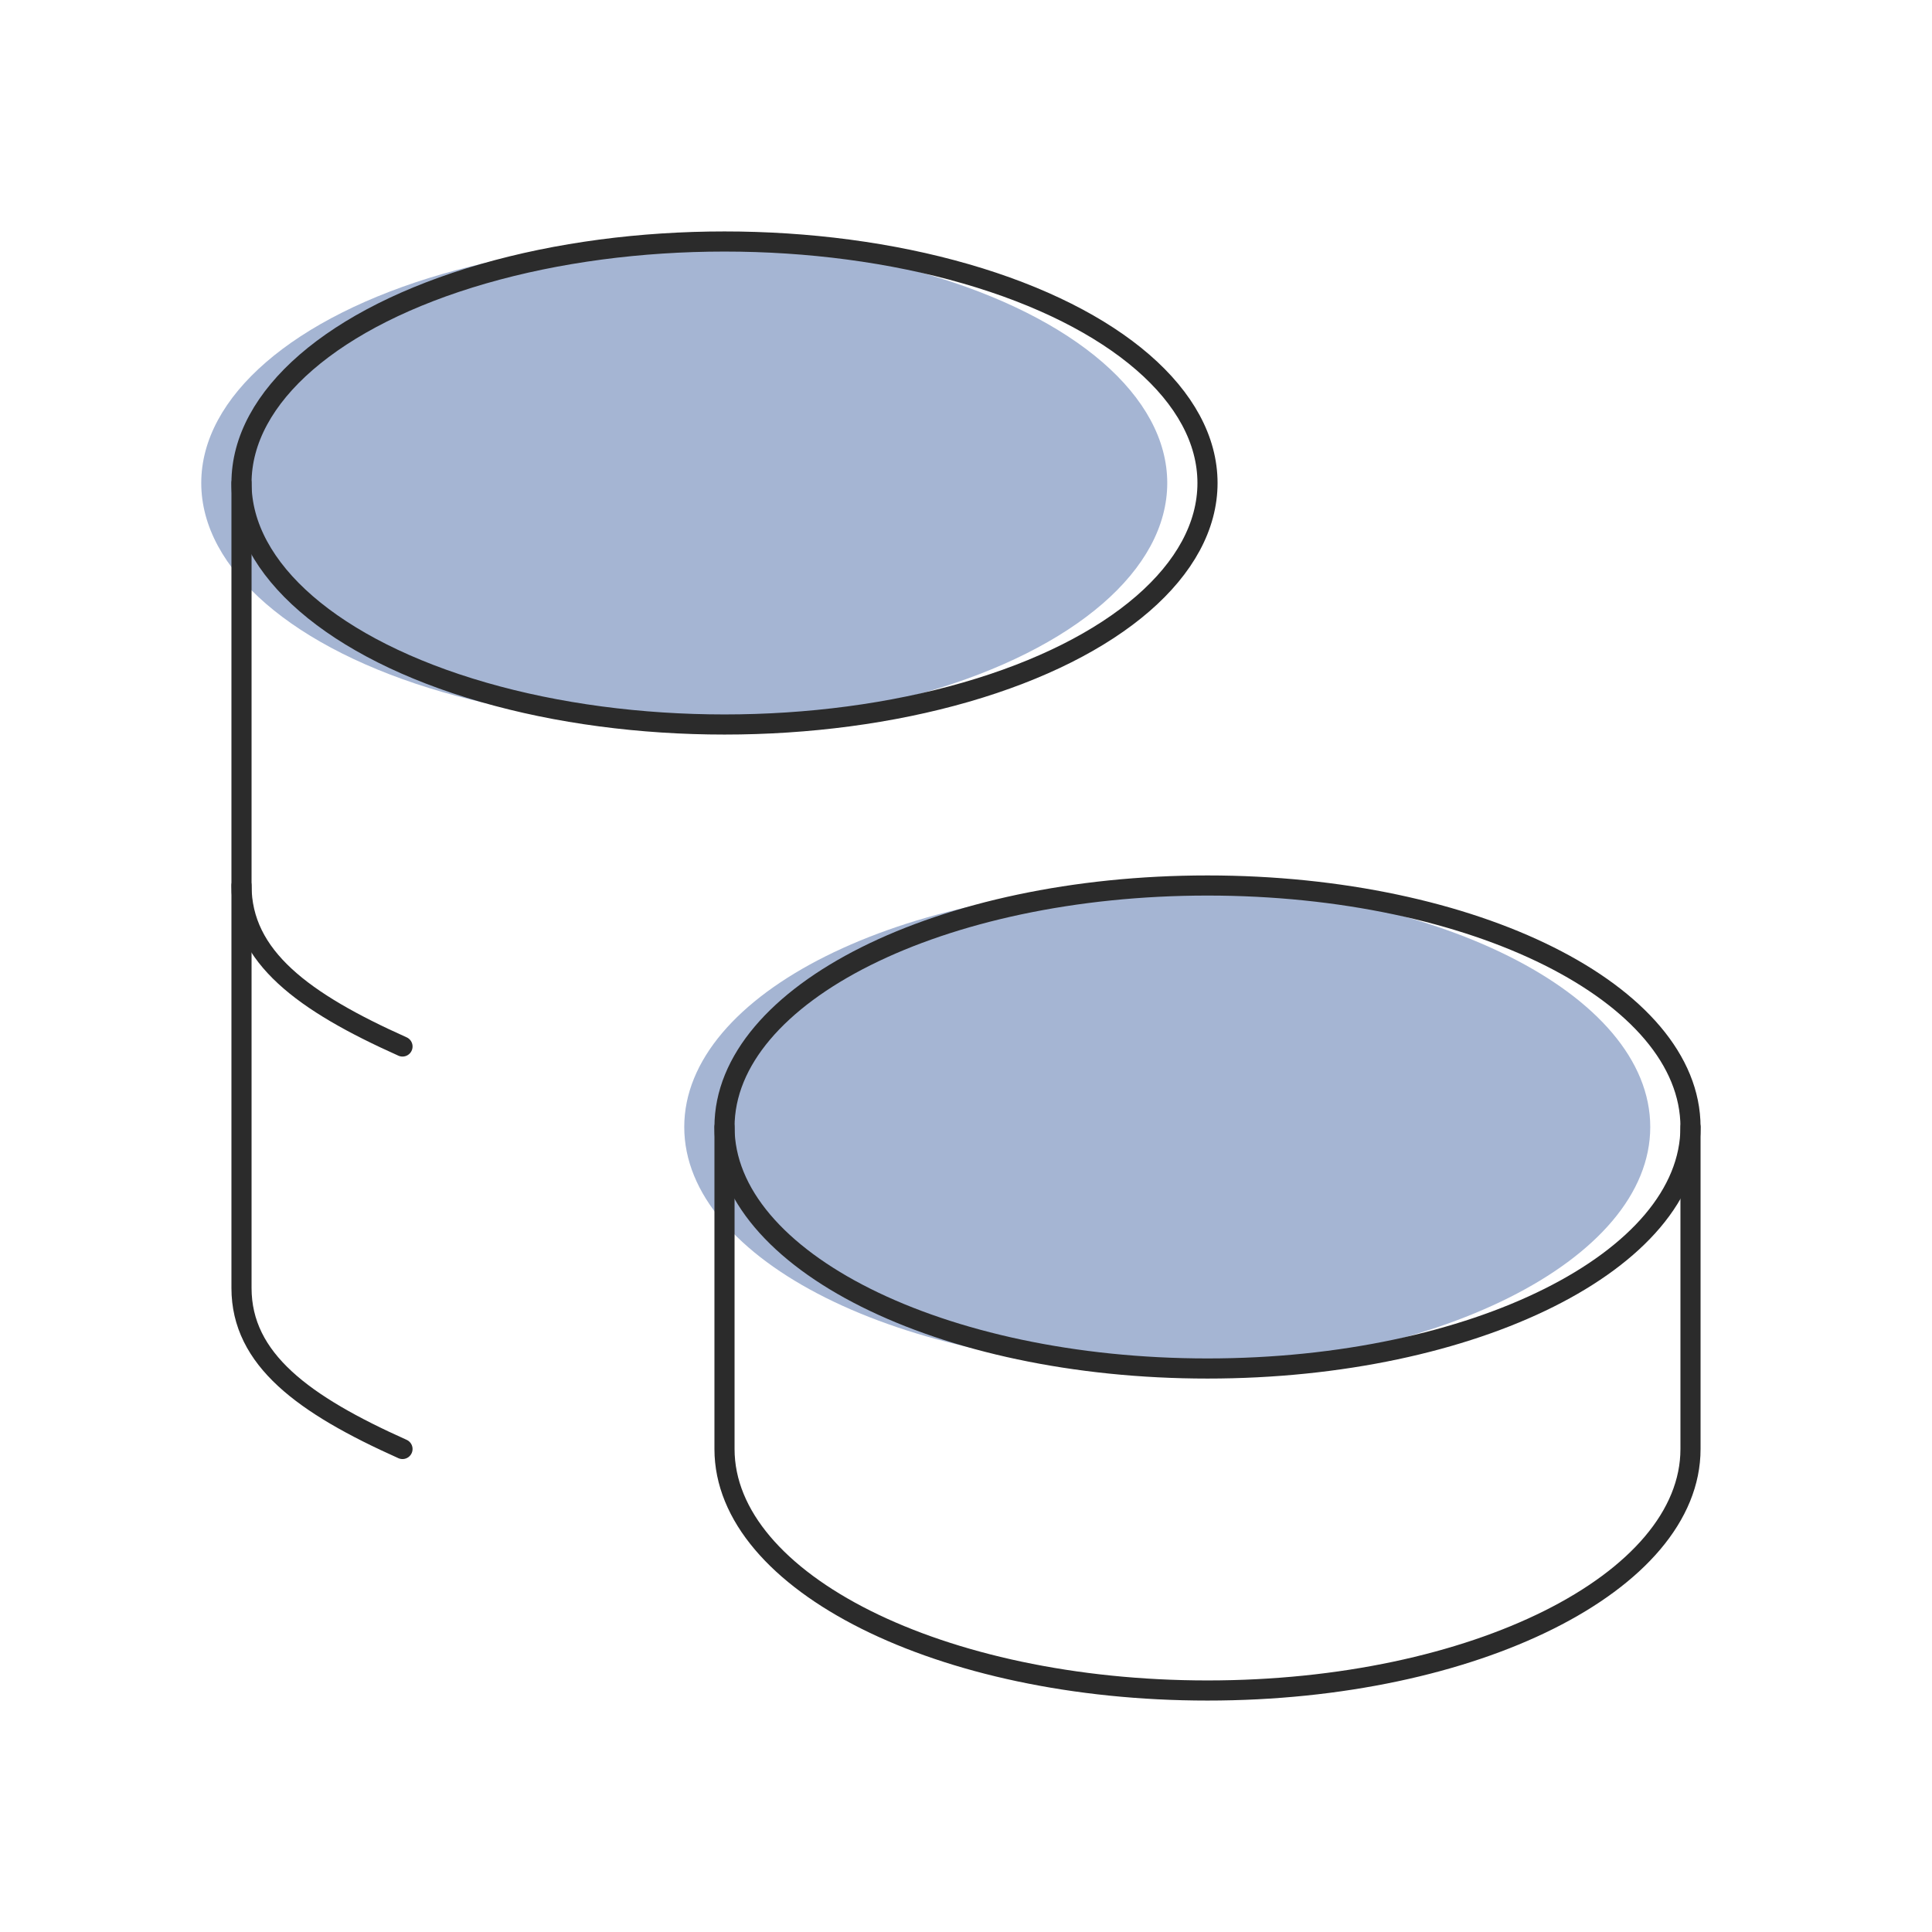 <svg width="96" height="96" viewBox="0 0 96 96" fill="none" xmlns="http://www.w3.org/2000/svg">
<g clip-path="url(#clip0_116_20)">
<path d="M34 56C34 62.628 44.744 68 58 68C71.256 68 82 62.628 82 56C82 49.372 71.256 44 58 44C44.744 44 34 49.372 34 56Z" fill="#A5B5D3"/>
<path d="M10 24C10 28.288 14.576 32.248 22 34.392C29.424 36.536 38.576 36.536 46 34.392C53.424 32.248 58 28.288 58 24C58 19.712 53.424 15.752 46 13.608C38.576 11.464 29.424 11.464 22 13.608C14.576 15.752 10 19.712 10 24Z" fill="#A5B5D3"/>
<path d="M36 56C36 62.628 46.744 68 60 68C73.256 68 84 62.628 84 56C84 49.372 73.256 44 60 44C46.744 44 36 49.372 36 56Z" stroke="#2B2B2B" stroke-linecap="round" stroke-linejoin="round"/>
<path d="M36 56V72C36 78.624 46.744 84 60 84C73.256 84 84 78.624 84 72V56" stroke="#2B2B2B" stroke-linecap="round" stroke-linejoin="round"/>
<path d="M12 24C12 28.288 16.576 32.248 24 34.392C31.424 36.536 40.576 36.536 48 34.392C55.424 32.248 60 28.288 60 24C60 19.712 55.424 15.752 48 13.608C40.576 11.464 31.424 11.464 24 13.608C16.576 15.752 12 19.712 12 24Z" stroke="#2B2B2B" stroke-linecap="round" stroke-linejoin="round"/>
<path d="M12 24V64C12 67.552 15.088 69.8 20 72" stroke="#2B2B2B" stroke-linecap="round" stroke-linejoin="round"/>
<path d="M12 44C12 47.552 15.088 49.8 20 52" stroke="#2B2B2B" stroke-linecap="round" stroke-linejoin="round"/>
</g>
<defs>
<clipPath id="clip0_116_20">
<rect width="96" height="96" fill="white"/>
</clipPath>
</defs>
</svg>
